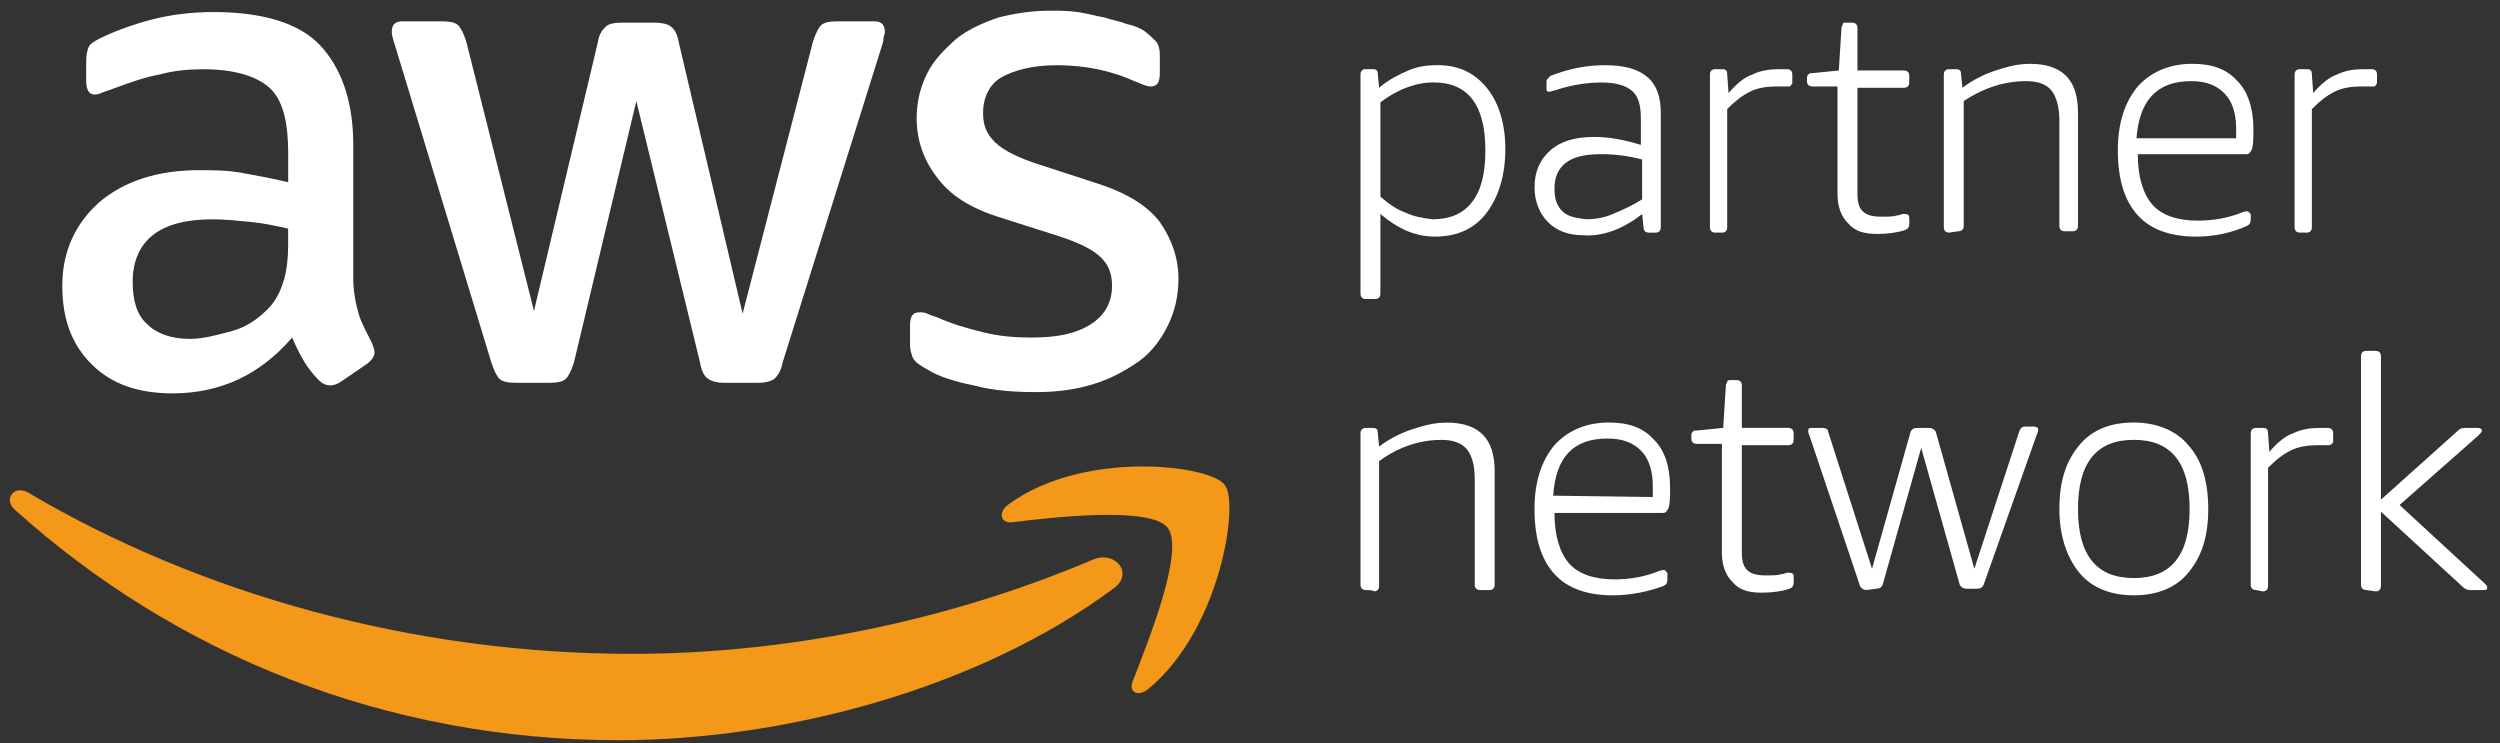 <svg width="111" height="33" viewBox="0 0 111 33" fill="none" xmlns="http://www.w3.org/2000/svg">
<rect x="0" y="0" width="111" height="33" fill="#333333" stroke="none"/>
<path d="M41.172 16.405C41.645 16.701 42.352 16.937 43.237 17.114C44.123 17.35 45.066 17.409 46.01 17.409C46.955 17.409 47.78 17.291 48.547 17.055C49.315 16.819 49.963 16.464 50.553 16.051C51.144 15.638 51.557 15.047 51.85 14.459C52.145 13.868 52.323 13.162 52.323 12.394C52.323 11.449 52.028 10.624 51.496 9.857C50.965 9.148 50.022 8.56 48.723 8.146L46.186 7.32C45.241 7.025 44.534 6.67 44.18 6.316C43.826 5.962 43.649 5.608 43.649 5.019C43.649 4.311 43.944 3.722 44.475 3.427C45.007 3.131 45.832 2.895 46.894 2.895C48.192 2.895 49.313 3.131 50.374 3.604C50.67 3.722 50.906 3.84 51.083 3.84C51.378 3.84 51.496 3.663 51.496 3.249V2.423C51.496 2.187 51.437 1.951 51.319 1.832C51.201 1.714 51.024 1.537 50.788 1.36C50.611 1.242 50.315 1.124 50.02 1.065C49.725 0.947 49.371 0.888 49.017 0.77C48.662 0.711 48.249 0.593 47.837 0.534C47.424 0.475 47.011 0.475 46.599 0.475C45.832 0.475 45.066 0.593 44.357 0.77C43.649 1.006 43.001 1.301 42.47 1.714C41.938 2.187 41.466 2.659 41.172 3.248C40.877 3.838 40.7 4.486 40.7 5.254C40.7 6.198 40.995 7.082 41.586 7.85C42.176 8.676 43.119 9.265 44.477 9.678L47.073 10.505C47.959 10.8 48.547 11.095 48.902 11.449C49.256 11.804 49.374 12.217 49.374 12.688C49.374 13.396 49.079 13.985 48.429 14.398C47.78 14.811 46.955 14.988 45.774 14.988C45.066 14.988 44.359 14.929 43.65 14.752C42.942 14.575 42.294 14.398 41.645 14.103C41.468 14.044 41.291 13.985 41.172 13.926C41.054 13.867 40.936 13.867 40.818 13.867C40.523 13.867 40.405 14.044 40.405 14.457V15.343C40.405 15.52 40.464 15.697 40.523 15.874C40.641 16.11 40.877 16.228 41.172 16.405ZM10.729 7.674C10.08 7.556 9.432 7.556 8.842 7.556C7.013 7.556 5.539 8.028 4.417 8.971C3.354 9.916 2.766 11.154 2.766 12.688C2.766 14.162 3.179 15.284 4.063 16.168C4.948 17.053 6.128 17.465 7.661 17.465C9.785 17.465 11.554 16.638 12.971 14.987C13.148 15.4 13.325 15.754 13.503 16.049C13.68 16.345 13.916 16.64 14.152 16.876C14.329 17.053 14.506 17.112 14.683 17.112C14.802 17.112 14.979 17.053 15.156 16.935L16.276 16.168C16.512 15.991 16.63 15.813 16.63 15.636C16.63 15.518 16.571 15.4 16.512 15.223C16.276 14.751 16.04 14.337 15.922 13.926C15.803 13.512 15.685 12.981 15.685 12.333V6.434C15.685 4.488 15.154 3.013 14.211 2.01C13.267 1.006 11.615 0.535 9.491 0.535C8.488 0.535 7.545 0.653 6.659 0.889C5.773 1.126 5.007 1.421 4.417 1.716C4.181 1.834 4.004 1.952 3.945 2.07C3.886 2.188 3.827 2.424 3.827 2.72V3.605C3.827 3.959 3.945 4.196 4.181 4.196C4.24 4.196 4.358 4.196 4.476 4.137C4.594 4.078 4.83 4.019 5.126 3.9C5.775 3.664 6.423 3.428 7.072 3.31C7.722 3.133 8.369 3.074 9.019 3.074C10.375 3.074 11.379 3.369 11.969 3.9C12.56 4.432 12.796 5.434 12.796 6.792V8.089C12.027 7.91 11.379 7.792 10.729 7.674ZM12.794 10.861C12.794 11.451 12.735 11.981 12.617 12.394C12.499 12.807 12.322 13.22 12.027 13.573C11.554 14.104 10.964 14.518 10.316 14.693C9.667 14.87 9.019 15.047 8.429 15.047C7.602 15.047 6.954 14.811 6.541 14.398C6.069 13.985 5.891 13.335 5.891 12.51C5.891 11.625 6.187 10.918 6.777 10.446C7.367 9.973 8.251 9.737 9.432 9.737C9.963 9.737 10.552 9.796 11.143 9.855C11.733 9.914 12.263 10.032 12.794 10.15V10.861ZM21.821 16.11C21.939 16.464 22.057 16.701 22.175 16.819C22.293 16.937 22.529 16.996 22.883 16.996H24.417C24.771 16.996 25.007 16.937 25.125 16.819C25.243 16.701 25.361 16.464 25.479 16.11L28.253 4.488L31.085 16.11C31.144 16.464 31.262 16.701 31.439 16.819C31.616 16.937 31.852 16.996 32.148 16.996H33.681C33.976 16.996 34.212 16.937 34.389 16.819C34.508 16.701 34.685 16.464 34.744 16.11L39.109 2.187C39.168 2.01 39.227 1.832 39.227 1.714C39.227 1.596 39.286 1.537 39.286 1.419C39.286 1.124 39.168 0.947 38.814 0.947H37.163C36.808 0.947 36.572 1.006 36.454 1.124C36.336 1.242 36.218 1.478 36.1 1.832L32.972 13.926L30.14 1.892C30.081 1.537 29.963 1.301 29.786 1.183C29.668 1.065 29.373 1.006 29.078 1.006H27.603C27.249 1.006 27.013 1.065 26.895 1.183C26.777 1.301 26.599 1.478 26.541 1.892L23.708 13.809L20.699 1.832C20.581 1.478 20.463 1.242 20.345 1.124C20.227 1.006 19.99 0.947 19.636 0.947H17.867C17.572 0.947 17.394 1.065 17.394 1.419C17.394 1.537 17.453 1.773 17.572 2.128C17.573 2.129 21.821 16.11 21.821 16.11Z" fill="white"/>
<path d="M48.539 24.842C41.872 27.675 34.675 29.031 28.067 29.031C18.332 29.031 8.894 26.376 1.283 21.892C0.633 21.479 0.104 22.187 0.692 22.66C7.772 29.031 17.092 32.865 27.477 32.865C34.852 32.865 43.465 30.564 49.423 26.14C50.369 25.492 49.543 24.429 48.539 24.842Z" fill="#F49819"/>
<path d="M44.821 22.363C44.29 22.717 44.408 23.249 44.939 23.189C46.827 22.953 51.074 22.481 51.842 23.426C52.609 24.429 51.015 28.382 50.308 30.21C50.072 30.742 50.544 30.978 51.017 30.564C54.203 27.909 55.028 22.306 54.379 21.538C53.788 20.652 48.184 19.944 44.821 22.363Z" fill="#F49819"/>
<path d="M60.642 13.276C60.524 13.276 60.406 13.217 60.406 13.04V3.305C60.406 3.187 60.465 3.069 60.642 3.069H60.938C61.115 3.069 61.174 3.128 61.174 3.305L61.233 3.896C61.646 3.541 62.118 3.305 62.53 3.128C62.942 2.951 63.357 2.892 63.827 2.892C64.772 2.892 65.479 3.246 66.01 3.896C66.541 4.545 66.837 5.488 66.837 6.61C66.837 7.789 66.541 8.733 66.01 9.442C65.479 10.15 64.713 10.505 63.709 10.505C62.824 10.505 62.058 10.15 61.29 9.501V13.04C61.29 13.158 61.231 13.276 61.054 13.276H60.642ZM63.591 9.737C64.359 9.737 64.947 9.501 65.361 8.97C65.774 8.438 65.951 7.672 65.951 6.669C65.951 4.663 65.184 3.659 63.65 3.659C62.883 3.659 62.058 3.955 61.29 4.545V8.733C61.703 9.088 62.058 9.324 62.41 9.442C62.766 9.619 63.178 9.678 63.591 9.737ZM70.317 10.446C69.667 10.446 69.138 10.268 68.724 9.855C68.37 9.501 68.134 8.97 68.134 8.322C68.134 7.613 68.37 7.084 68.842 6.67C69.315 6.257 69.963 6.08 70.789 6.08C71.438 6.08 72.086 6.198 72.854 6.434V5.255C72.854 4.665 72.736 4.251 72.441 4.017C72.145 3.781 71.732 3.663 71.084 3.663C70.435 3.663 69.728 3.781 69.019 4.017C68.96 4.017 68.842 4.076 68.783 4.076C68.665 4.076 68.665 4.017 68.665 3.899V3.663C68.665 3.604 68.665 3.545 68.724 3.485L68.842 3.367C69.61 3.072 70.376 2.895 71.261 2.895C72.147 2.895 72.736 3.072 73.149 3.426C73.562 3.781 73.739 4.312 73.739 5.019V10.093C73.739 10.211 73.68 10.329 73.503 10.329H73.208C73.09 10.329 72.972 10.27 72.972 10.093L72.913 9.503C72.086 10.15 71.202 10.505 70.317 10.446ZM70.435 9.737C70.789 9.737 71.202 9.678 71.614 9.501C72.027 9.324 72.441 9.147 72.911 8.852V7.082C72.295 6.916 71.66 6.838 71.024 6.846C69.667 6.846 69.018 7.377 69.018 8.379C69.018 8.852 69.136 9.147 69.372 9.383C69.608 9.619 69.963 9.678 70.435 9.737ZM76.157 10.328C76.039 10.328 75.921 10.268 75.921 10.091V3.307C75.921 3.189 75.98 3.071 76.157 3.071H76.452C76.629 3.071 76.688 3.13 76.688 3.307L76.747 4.133C77.101 3.72 77.456 3.425 77.81 3.307C78.164 3.13 78.577 3.071 78.989 3.071H79.343C79.461 3.071 79.579 3.13 79.579 3.307V3.661C79.579 3.72 79.579 3.72 79.52 3.779C79.52 3.838 79.461 3.838 79.402 3.838H78.871C78.458 3.838 78.044 3.897 77.692 4.074C77.338 4.251 77.042 4.488 76.688 4.842V10.093C76.688 10.211 76.629 10.329 76.452 10.329C76.452 10.328 76.157 10.328 76.157 10.328ZM83.355 10.387C82.764 10.387 82.351 10.268 82.057 9.914C81.762 9.619 81.585 9.206 81.585 8.617V3.838H80.465C80.347 3.838 80.229 3.779 80.229 3.602V3.484C80.229 3.425 80.229 3.366 80.288 3.307C80.347 3.248 80.347 3.248 80.465 3.248L81.644 3.13L81.762 1.242C81.762 1.183 81.821 1.124 81.821 1.065C81.821 1.006 81.88 1.006 81.998 1.006H82.234C82.353 1.006 82.471 1.065 82.471 1.242V3.13H84.535C84.653 3.13 84.772 3.189 84.772 3.366V3.661C84.772 3.779 84.713 3.897 84.535 3.897H82.471V8.558C82.471 8.971 82.53 9.207 82.707 9.384C82.884 9.562 83.179 9.621 83.533 9.621C83.829 9.621 84.065 9.621 84.242 9.562C84.36 9.562 84.419 9.503 84.478 9.503H84.596C84.714 9.503 84.773 9.562 84.773 9.68V9.916C84.773 10.093 84.714 10.152 84.596 10.211C84.24 10.328 83.827 10.387 83.355 10.387ZM86.541 10.328C86.423 10.328 86.305 10.268 86.305 10.091V3.307C86.305 3.189 86.364 3.071 86.541 3.071H86.836C87.013 3.071 87.072 3.13 87.072 3.307L87.131 3.897C87.604 3.543 88.076 3.307 88.606 3.13C89.137 2.953 89.609 2.834 90.139 2.834C90.848 2.834 91.377 3.012 91.732 3.366C92.086 3.72 92.263 4.251 92.263 5.017V10.032C92.263 10.15 92.204 10.268 92.027 10.268H91.673C91.555 10.268 91.436 10.209 91.436 10.032V5.372C91.436 4.781 91.318 4.309 91.082 4.015C90.846 3.72 90.433 3.602 89.962 3.602C89.017 3.602 88.074 3.897 87.189 4.488V10.032C87.189 10.15 87.13 10.268 86.953 10.268L86.541 10.328ZM97.514 10.505C96.394 10.505 95.508 10.209 94.918 9.56C94.328 8.911 94.032 7.968 94.032 6.669C94.032 5.49 94.328 4.545 94.918 3.837C95.508 3.187 96.333 2.833 97.337 2.833C98.223 2.833 98.871 3.069 99.343 3.6C99.815 4.073 100.051 4.839 100.051 5.724C100.051 6.137 100.051 6.374 99.992 6.61C99.933 6.728 99.874 6.846 99.756 6.846H94.918C94.918 7.85 95.154 8.615 95.567 9.088C95.981 9.56 96.688 9.796 97.573 9.796C98.282 9.796 98.93 9.678 99.52 9.442C99.638 9.383 99.756 9.383 99.756 9.383C99.815 9.383 99.815 9.383 99.874 9.442C99.933 9.501 99.933 9.501 99.933 9.56V9.737C99.933 9.914 99.874 9.973 99.756 10.032C99.108 10.328 98.341 10.505 97.514 10.505ZM99.285 6.198V5.726C99.285 5.017 99.108 4.488 98.754 4.133C98.4 3.779 97.927 3.602 97.28 3.602C95.746 3.602 94.979 4.488 94.861 6.139H99.285V6.198ZM102.116 10.328C101.998 10.328 101.88 10.268 101.88 10.091V3.307C101.88 3.189 101.939 3.071 102.116 3.071H102.411C102.588 3.071 102.647 3.13 102.647 3.307L102.706 4.133C103.061 3.72 103.415 3.425 103.769 3.307C104.123 3.13 104.537 3.071 104.948 3.071H105.302C105.421 3.071 105.539 3.13 105.539 3.307V3.661C105.539 3.72 105.539 3.72 105.48 3.779C105.48 3.838 105.421 3.838 105.361 3.838H104.83C104.417 3.838 104.004 3.897 103.651 4.074C103.297 4.251 103.002 4.488 102.647 4.842V10.093C102.647 10.211 102.588 10.329 102.411 10.329C102.41 10.328 102.116 10.328 102.116 10.328ZM60.642 26.198C60.524 26.198 60.406 26.139 60.406 25.962V19.236C60.406 19.118 60.465 19 60.642 19H60.938C61.115 19 61.174 19.059 61.174 19.236L61.233 19.826C61.705 19.472 62.177 19.236 62.707 19.059C63.239 18.882 63.711 18.764 64.24 18.764C64.949 18.764 65.479 18.941 65.833 19.295C66.187 19.649 66.364 20.18 66.364 20.946V25.962C66.364 26.08 66.305 26.198 66.128 26.198H65.715C65.597 26.198 65.479 26.139 65.479 25.962V21.301C65.479 20.651 65.361 20.238 65.124 19.944C64.888 19.649 64.475 19.531 64.004 19.531C63.06 19.531 62.117 19.826 61.231 20.476V26.02C61.231 26.139 61.172 26.257 60.995 26.257C61.054 26.198 60.642 26.198 60.642 26.198ZM71.614 26.432C70.494 26.432 69.608 26.137 69.018 25.488C68.427 24.838 68.132 23.895 68.132 22.596C68.132 21.417 68.427 20.473 69.018 19.764C69.608 19.115 70.433 18.76 71.437 18.76C72.322 18.76 72.97 18.997 73.442 19.528C73.915 20 74.151 20.707 74.151 21.652C74.151 22.065 74.151 22.301 74.092 22.537C74.033 22.655 73.974 22.773 73.856 22.773H69.018C69.018 23.777 69.254 24.543 69.667 25.015C70.081 25.488 70.787 25.724 71.673 25.724C72.381 25.724 73.029 25.606 73.62 25.369C73.738 25.311 73.856 25.311 73.856 25.311C73.915 25.311 73.915 25.311 73.974 25.369C74.033 25.428 74.033 25.428 74.033 25.488V25.724C74.033 25.901 73.974 25.96 73.856 26.019C73.208 26.255 72.441 26.432 71.614 26.432ZM73.385 22.067V21.594C73.385 20.886 73.208 20.356 72.854 20.002C72.499 19.648 72.027 19.471 71.379 19.471C69.846 19.471 69.079 20.297 68.96 22.008L73.385 22.067ZM78.221 26.314C77.631 26.314 77.218 26.196 76.924 25.842C76.629 25.547 76.452 25.133 76.452 24.545V19.707H75.332C75.214 19.707 75.096 19.648 75.096 19.471V19.352C75.096 19.293 75.096 19.234 75.155 19.175C75.214 19.116 75.214 19.116 75.332 19.116L76.511 18.998L76.629 17.11C76.629 17.052 76.688 16.992 76.688 16.933C76.747 16.874 76.747 16.874 76.865 16.874H77.101C77.219 16.874 77.338 16.933 77.338 17.11V18.998H79.402C79.52 18.998 79.638 19.057 79.638 19.234V19.529C79.638 19.648 79.579 19.766 79.402 19.766H77.338V24.485C77.338 24.899 77.397 25.135 77.574 25.312C77.751 25.489 78.046 25.548 78.4 25.548C78.695 25.548 78.931 25.548 79.109 25.489C79.227 25.489 79.286 25.43 79.345 25.43H79.463C79.581 25.43 79.64 25.489 79.64 25.607V25.843C79.64 26.02 79.581 26.08 79.463 26.139C79.107 26.257 78.694 26.314 78.221 26.314ZM82.882 26.198C82.764 26.198 82.646 26.139 82.587 26.02L80.345 19.354C80.286 19.236 80.286 19.177 80.286 19.118C80.286 19 80.345 19 80.463 19H80.936C81.054 19 81.172 19.059 81.172 19.177L83.118 25.253L84.829 19.177C84.888 19.059 84.947 19 85.124 19H85.656C85.774 19 85.892 19.059 85.951 19.177L87.661 25.253L89.667 19.118C89.726 19 89.785 18.941 89.903 18.941H90.316C90.434 18.941 90.493 19 90.493 19.059C90.493 19.118 90.493 19.177 90.434 19.295L88.074 25.962C88.015 26.08 87.956 26.139 87.779 26.139H87.307C87.189 26.139 87.071 26.08 87.012 25.962L85.301 19.885L83.591 25.962C83.532 26.08 83.473 26.139 83.296 26.139L82.882 26.198ZM94.741 26.432C93.678 26.432 92.853 26.078 92.322 25.428C91.791 24.779 91.436 23.836 91.436 22.596C91.436 21.357 91.732 20.473 92.322 19.764C92.912 19.056 93.737 18.76 94.741 18.76C95.745 18.76 96.629 19.115 97.16 19.764C97.75 20.413 98.046 21.357 98.046 22.596C98.046 23.836 97.75 24.72 97.16 25.428C96.629 26.08 95.802 26.432 94.741 26.432ZM94.741 25.666C96.392 25.666 97.219 24.663 97.219 22.598C97.219 20.533 96.392 19.529 94.741 19.529C93.09 19.529 92.263 20.533 92.263 22.598C92.263 24.663 93.09 25.666 94.741 25.666ZM100.169 26.198C100.051 26.198 99.933 26.139 99.933 25.962V19.236C99.933 19.118 99.992 19 100.169 19H100.465C100.642 19 100.701 19.059 100.701 19.236L100.76 20.062C101.114 19.649 101.468 19.354 101.822 19.236C102.177 19.059 102.59 19 103.002 19H103.356C103.474 19 103.592 19.059 103.592 19.236V19.59C103.592 19.649 103.592 19.649 103.533 19.708C103.533 19.708 103.474 19.767 103.415 19.767H102.883C102.47 19.767 102.057 19.826 101.704 20.003C101.35 20.18 101.055 20.417 100.701 20.771V26.022C100.701 26.14 100.642 26.258 100.465 26.258C100.465 26.255 100.169 26.198 100.169 26.198ZM105.065 26.198C104.947 26.198 104.829 26.139 104.829 25.962V15.815C104.829 15.697 104.888 15.579 105.065 15.579H105.478C105.596 15.579 105.714 15.638 105.714 15.815V22.186L109.135 19.118C109.253 19 109.371 19 109.489 19H110.021C110.139 19 110.198 19.059 110.198 19.118C110.198 19.177 110.139 19.236 110.021 19.354L106.541 22.422L110.316 25.902C110.375 25.962 110.434 26.02 110.434 26.08C110.434 26.198 110.375 26.198 110.257 26.198H109.666C109.548 26.198 109.43 26.139 109.371 26.08L105.714 22.718V26.02C105.714 26.139 105.655 26.257 105.478 26.257L105.065 26.198Z" fill="white"/>
</svg>
